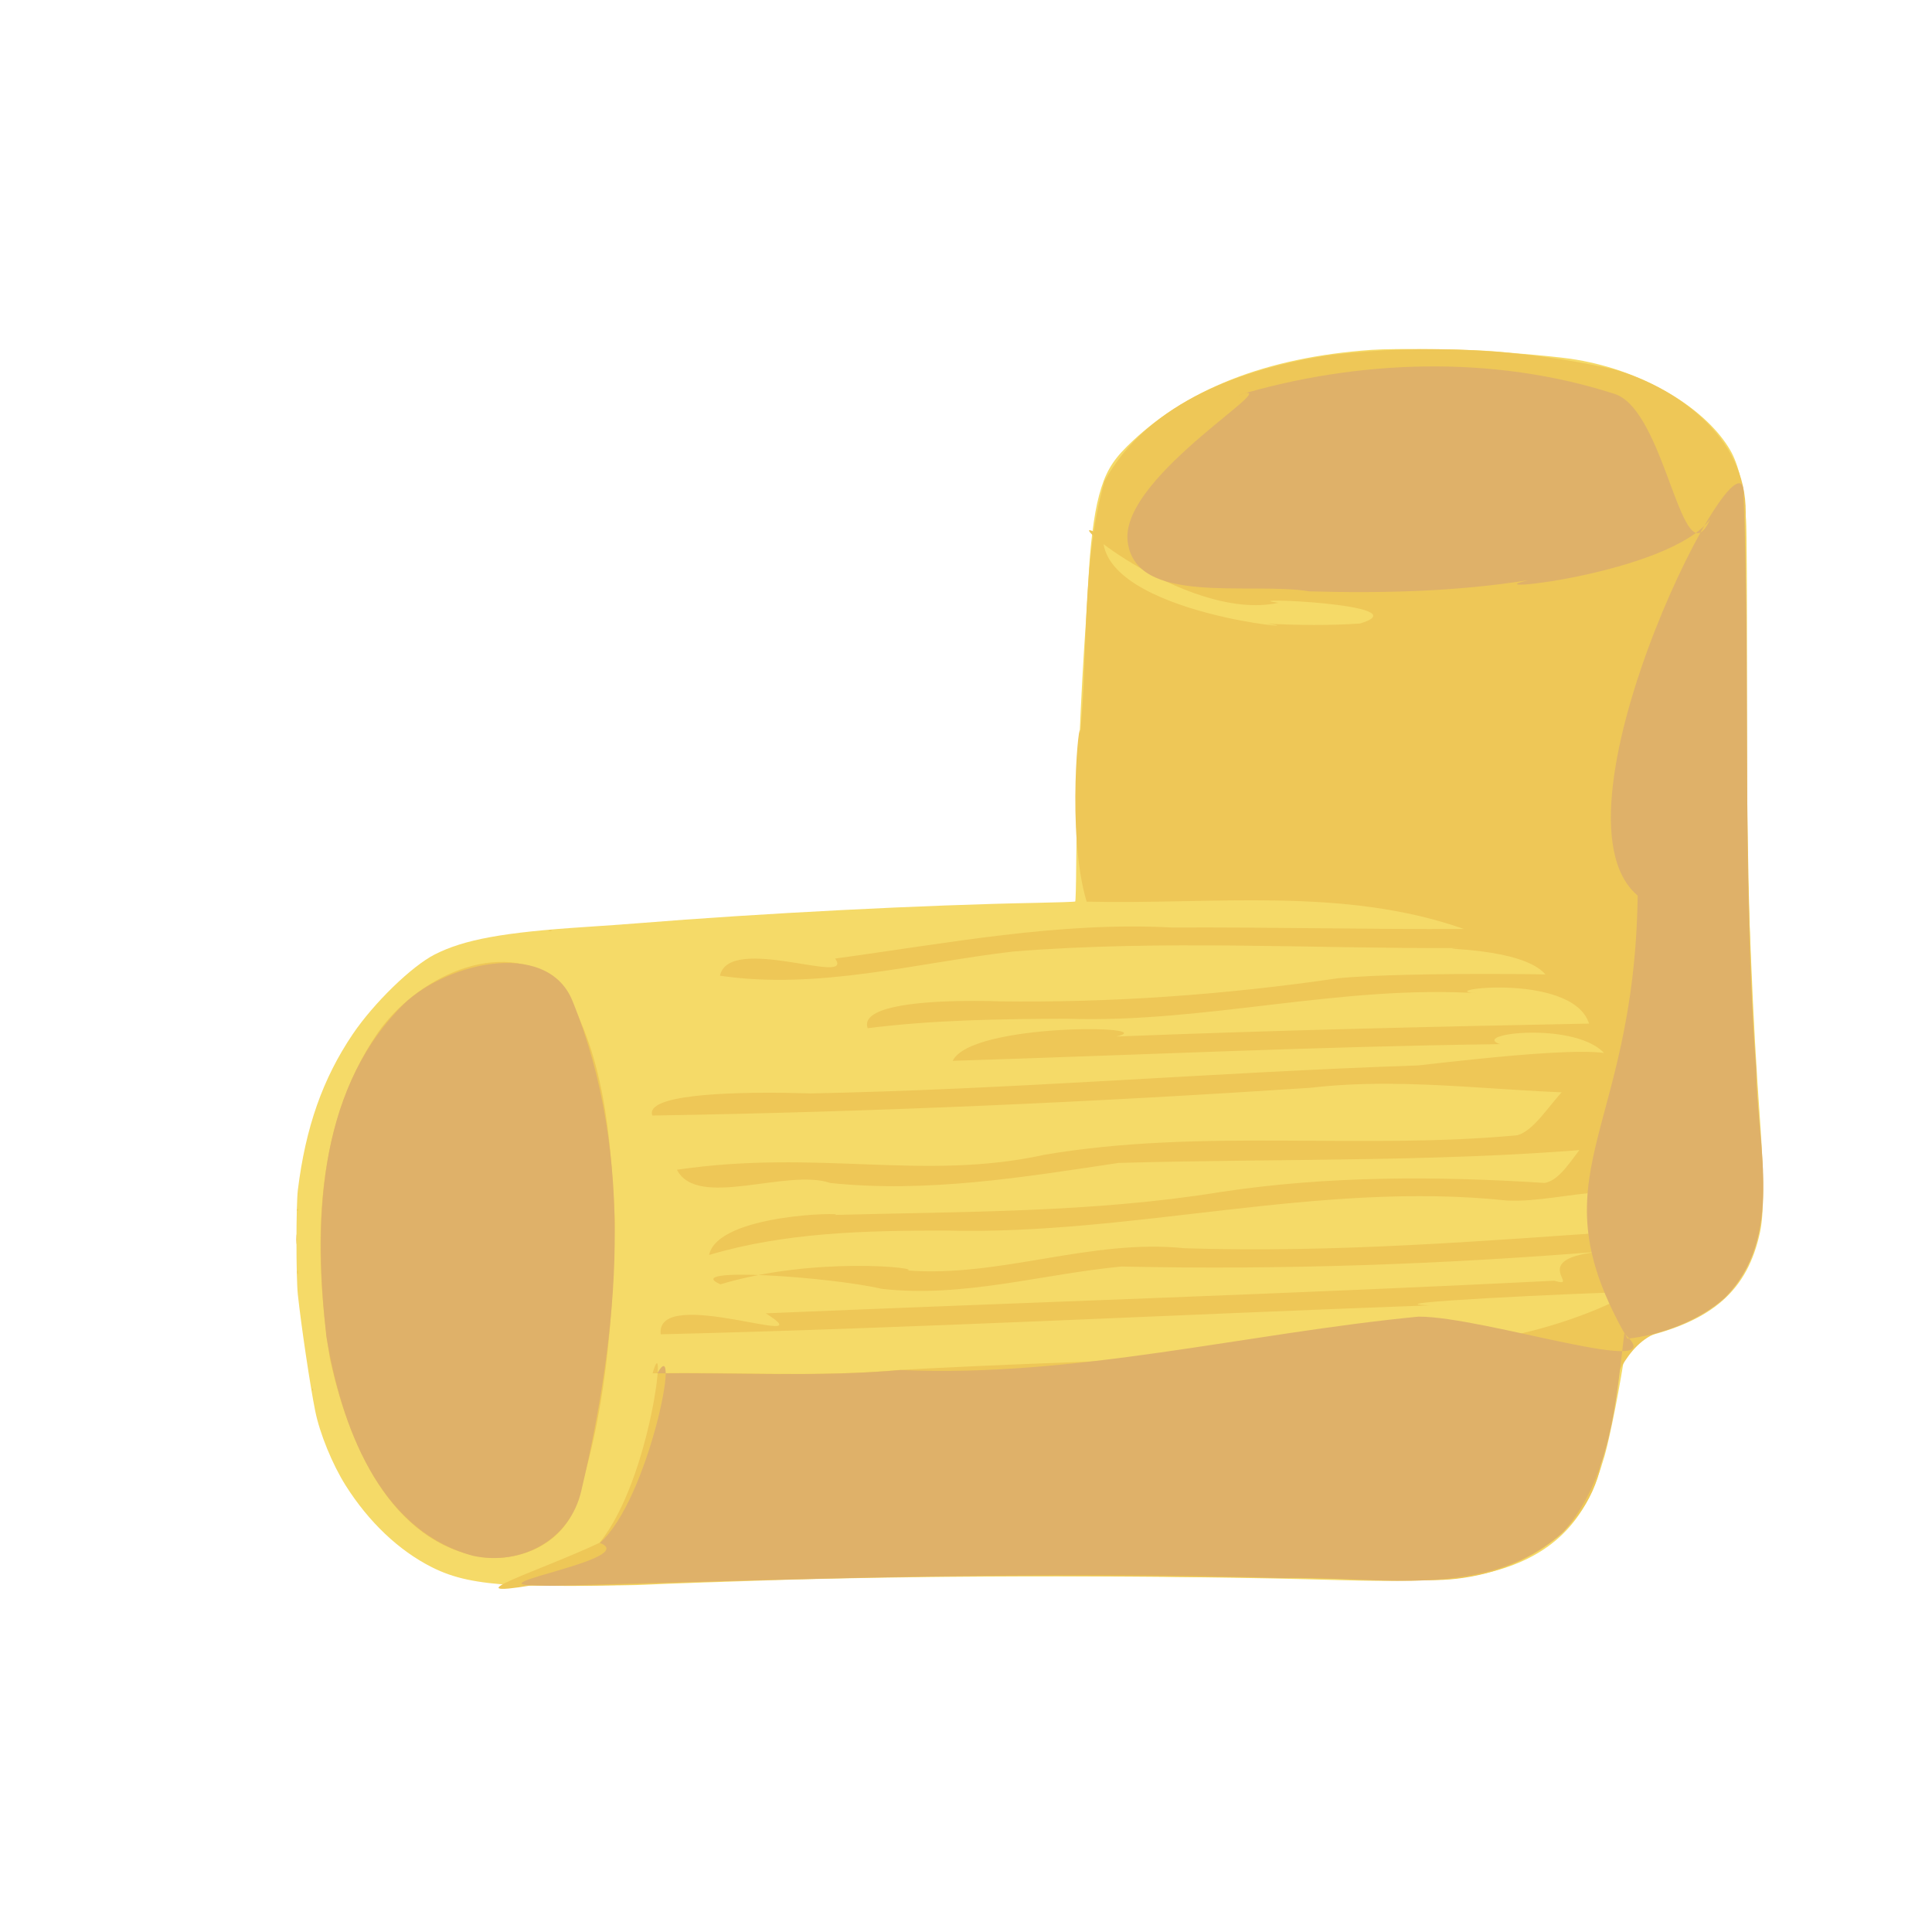 <?xml version="1.0" encoding="UTF-8" standalone="no"?>
<!-- Created with Inkscape (http://www.inkscape.org/) -->

<svg
   width="64"
   height="64"
   viewBox="0 0 16.933 16.933"
   version="1.1"
   id="svg5"
   inkscape:version="1.2 (dc2aedaf03, 2022-05-15)"
   sodipodi:docname="canneloni.svg"
   xmlns:inkscape="http://www.inkscape.org/namespaces/inkscape"
   xmlns:sodipodi="http://sodipodi.sourceforge.net/DTD/sodipodi-0.dtd"
   xmlns="http://www.w3.org/2000/svg"
   xmlns:svg="http://www.w3.org/2000/svg">
  <sodipodi:namedview
     id="namedview7"
     pagecolor="#ffffff"
     bordercolor="#666666"
     borderopacity="1.0"
     inkscape:pageshadow="2"
     inkscape:pageopacity="0.0"
     inkscape:pagecheckerboard="0"
     inkscape:document-units="mm"
     showgrid="false"
     units="px"
     inkscape:zoom="16"
     inkscape:cx="37.4375"
     inkscape:cy="29.1875"
     inkscape:window-width="1920"
     inkscape:window-height="1017"
     inkscape:window-x="3832"
     inkscape:window-y="-8"
     inkscape:window-maximized="1"
     inkscape:current-layer="g9229"
     showguides="false"
     inkscape:showpageshadow="2"
     inkscape:deskcolor="#d1d1d1" />
  <defs
     id="defs2" />
  <g
     inkscape:label="Calque 1"
     inkscape:groupmode="layer"
     id="layer1">
    <g
       id="g4128"
       transform="translate(-0.631,0.126)">
      <g
         id="g5578"
         transform="translate(0.089,0.089)">
        <g
           id="g7501"
           transform="translate(-0.063,0.947)">
          <g
             id="g9467"
             transform="translate(-0.089,-0.803)">
            <g
               id="g10302"
               transform="translate(0.312,-0.045)">
              <g
                 id="g11479"
                 transform="translate(-0.126,0.063)">
                <g
                   id="g11873"
                   transform="translate(-0.236,0.665)">
                  <g
                     id="g12382"
                     transform="translate(-121.985,-82.268)">
                    <g
                       id="g13305"
                       transform="matrix(0.133,0,0,0.133,114.639,78.216)">
                      <g
                         id="g17429"
                         transform="translate(0.905,5.664)">
                        <g
                           id="g18595"
                           transform="translate(-3.363,-8.745)">
                          <g
                             id="g21002"
                             transform="translate(1.708,-2.82)">
                            <g
                               id="g23814"
                               transform="translate(8.725,-1.122)">
                              <g
                                 id="g24838"
                                 transform="translate(11.143,-0.857)">
                                <g
                                   id="g25315"
                                   transform="translate(-3.49,2.493)">
                                <g
                                   id="g27220"
                                   transform="translate(2.468,1.234)">
                                <g
                                   id="g29753"
                                   transform="translate(1.476,-2.374)">
                                <g
                                   id="g30615"
                                   transform="translate(0.92,1.369)">
                                <g
                                   id="g31433"
                                   transform="translate(-2.468,-1.41)">
                                <g
                                   id="g31731"
                                   transform="translate(1.058,-0.705)">
                                <g
                                   id="g33243"
                                   transform="matrix(1.077,0,0,1.077,-7.373,-3.174)">
                                <g
                                   id="g35254"
                                   transform="translate(-2.214,-0.92)">
                                <g
                                   id="g36749"
                                   transform="translate(-0.982,-2.782)">
                                <g
                                   id="g37297"
                                   transform="translate(-6.776,-3.503)">
                                <g
                                   id="g38955"
                                   transform="matrix(1.217,0,0,1.217,-23.105,-18.212)">
                                <g
                                   id="g39618"
                                   transform="translate(-0.269,-0.269)">
                                <g
                                   id="g40032"
                                   transform="translate(-1.901,-3.042)">
                                <g
                                   id="g40543"
                                   transform="translate(0.38,-2.091)">
                                <g
                                   id="g41372"
                                   transform="translate(1.966,-7.93)">
                                <g
                                   id="g43278"
                                   transform="translate(1.521,-0.38)">
                                <g
                                   id="g44210"
                                   transform="matrix(1.158,0,0,1.158,-18.904,-21.776)">
                                <g
                                   id="g44833"
                                   transform="matrix(1.12,0,0,1.12,-12.539,-14.548)">
                                <g
                                   id="g47597"
                                   transform="translate(3.111,-1.244)">
                                <g
                                   id="g48754"
                                   transform="translate(-2.904,-6.637)">
                                <g
                                   id="g234"
                                   transform="matrix(0.041,0,0,0.041,104.64,119.672)">
                                <g
                                   id="g2138"
                                   transform="translate(-86.211,-40.57)">
                                <g
                                   id="g2696"
                                   transform="translate(-124306.44,-9412.237)">
                                <g
                                   id="g3765"
                                   transform="translate(25.356,-50.712)">
                                <g
                                   id="g4557"
                                   transform="translate(46.617,-35.859)">
                                <g
                                   id="g5244"
                                   transform="translate(7.172,14.344)">
                                <g
                                   id="g5807"
                                   transform="translate(-5.198,-21.114)">
                                <g
                                   id="g6945"
                                   transform="translate(-10.143,-243.42)">
                                <g
                                   id="g11108"
                                   transform="translate(18.189,-37.636)">
                                <g
                                   id="g15049"
                                   transform="translate(-65.926,141.995)">
                                <g
                                   id="g19861"
                                   transform="matrix(0.074,0,0,0.074,115423.38,9039.231)">
                                <g
                                   id="g20437"
                                   transform="translate(-478.388,-785.882)">
                                <g
                                   id="g21032"
                                   transform="translate(2047.188,-1072.337)">
                                <g
                                   id="g21869"
                                   transform="matrix(0.043,0,0,0.043,117368,10137.003)">
                                <g
                                   id="g25455"
                                   transform="translate(154741.46,-87178.414)">
                                <g
                                   id="g26278"
                                   transform="translate(-18012.371,-8233.442)">
                                <g
                                   id="g27240"
                                   transform="translate(-0.004,5582.762)">
                                <g
                                   id="g28306"
                                   transform="translate(-15790.441,-2255.777)">
                                <g
                                   id="g33735"
                                   transform="translate(14662.549,-16918.328)">
                                <g
                                   id="g37868"
                                   transform="translate(-5075.498,25941.433)">
                                <g
                                   id="g76752"
                                   transform="matrix(-1,0,0,1,9442.317,-1595.075)">
                                <g
                                   id="g82459"
                                   transform="translate(3383.667,-1127.889)">
                                <g
                                   id="g83208"
                                   transform="matrix(0.203,0,0,0.203,-15348.528,66747.475)">
                                <g
                                   id="g83934"
                                   transform="matrix(-1,0,0,1,240692.18,94139.78)">
                                <g
                                   id="g84550"
                                   transform="translate(-8.7627443e-5,55472.344)">
                                <g
                                   id="g9096"
                                   transform="translate(31379.925,-62759.843)">
                                <g
                                   id="g11527"
                                   transform="translate(61019.625,105397.54)">
                                <g
                                   id="g13422"
                                   transform="translate(-44377.907,44377.908)">
                                <g
                                   id="g1137"
                                   transform="translate(-3.3240812e-4,138680.92)">
                                <g
                                   id="g3632"
                                   transform="translate(177511.65,-22188.943)">
                                <g
                                   id="g5936"
                                   transform="translate(11767.473,-47069.909)">
                                <g
                                   id="g7318">
                                <g
                                   id="g11619"
                                   transform="translate(27457.436,-223581.94)" />
                                <g
                                   id="g11985"
                                   transform="translate(70604.821,-133364.68)">
                                <g
                                   id="g2691"
                                   transform="translate(33283.438,22188.91)">
                                <g
                                   id="g8255"
                                   transform="translate(-61019.613,44377.912)">
                                <g
                                   id="g9996"
                                   transform="translate(-22188.958,-44377.912)">
                                <g
                                   id="g11265"
                                   transform="translate(62759.847,388326.54)">
                                <g
                                   id="g1244"
                                   transform="translate(-52953.619,298109.26)">
                                <g
                                   id="g4210"
                                   transform="translate(-156899.65,47069.881)">
                                <g
                                   id="g5088"
                                   transform="translate(47069.856,5.2901031e-4)">
                                <g
                                   id="g7371"
                                   transform="translate(174738.03,116492.02)">
                                <g
                                   id="g9229"
                                   transform="translate(117674.68,-101984.74)">
                                <path
                                   style="fill:#f5da68;stroke-width:1564.26"
                                   d="m -1120513.2,168354.64 c -59055.8,-3503.63 -91451.1,-10493.06 -123464.8,-26638.09 -48252.6,-24334.56 -92347,-66198.992 -126060,-119684.62 -19485.9,-30914.46 -37946.2,-76162.541 -44563.6,-109230.047 -7454.8,-37252.053 -20214.1,-122799.173 -25354.1,-169990.263 -2701.1,-24800.05 -2686,-131438.73 21.8,-153297.43 11364.7,-91742.08 36400.5,-162856.19 80168.1,-227717.05 30838.6,-45700.7 86402.4,-99741.25 120234.4,-116938.17 43009.9,-21862.07 100502.3,-32358.55 219912.9,-40149.91 26670.62,-1740.21 61162.54,-4191.75 76648.71,-5447.86 179352.11,-14547.57 421479.96,-26942.35 584250.87,-29908.45 30542.17,-556.55 56034.47,-1463.17 56649.55,-2014.68 615.08,-551.51 1257.13,-24925.42 1426.79,-54164.23 603.93,-104081.56 6438.77,-248448.64 14603.38,-361320.54 1244.65,-17206.9 2689.63,-41140.1 3211.06,-53184.9 2188.28,-50548.6 7958.45,-96991.4 15596.44,-125532.1 8584.34,-32076.8 18587.04,-49702 40614.54,-71564.6 84284.29,-83652.9 203640.755,-130830.4 358377.71,-141654.1 34238.2,-2394.9 141160.96,-1074.6 179805.67,2220.3 96304.88,8211 112509.67,10074.5 140001.22,16099.1 89757.2,19669.9 171164.39,70612.7 204962.24,128260.9 12534.26,21379.6 20082.12,54494.9 23299.8,102225.6 1039.77,15424.2 1528.91,106203.8 1344.17,249499.4 -290.33,225336.19 181.3,256756.3 5881.77,391846.99 4079.75,96678.84 6994.12,148436.21 14181.11,251845.77 5025.96,72315.37 4709.67,123088.22 -930.74,149386.78 -18323.1,85433.31 -69421.83,130375.82 -176258.24,155023.07 l -19029.06,4390.02 -1787.01,12584.76 c -6830.8,48107.53 -22355.14,127255.151 -30532.78,155666.795 -6575.67,22845.383 -15058.81,45776.645 -22297.26,60271.699 -33853.23,67793.126 -94300.28,105435.306 -189737,118154.776 -33756.4,4498.81 -96255.6,5641.81 -177791.684,3251.47 -244389.936,-7165.09 -581722.136,-7229.54 -817796.046,-156.43 -70227.22,2104.09 -183693.73,6114.38 -197096.68,6966.12 -22262.4,1414.71 -168081.13,2110.81 -188493.23,899.92 z"
                                   id="path9235" />
                                <path
                                   style="fill:#eec757;stroke-width:1564.26"
                                   d="m -1097450.6,168280.8 c -121491,20030.7 12089.3,-21228.73 99056.67,-62185.66 76530.5,-94637.844 99263.76,-322828.59 77637.37,-248074.33 120269.16,-2492.17 240743.07,6083.34 361030.32,-4929.68 282625.25,-15656.68 566193.762,-17771.29 848179.45,-42651.94 73630.72,-7627.27 173005.62,-40231.58 224171.81,-71538.22 -75531.63,1497.65 -391075.63,16380.71 -295522.99,19596.71 -375249.83,13650.89 -750902.68,33296.7 -1125897.78,42395.08 -8289.29,-74294.11 244773.68,26746.37 153791.05,-30699.46 384677.89,-16115.42 769574.073,-28487.39 1154082.69,-47703.64 42241.06,12426.2 -43938.91,-33337.51 71900.87,-42990.29 -234695.17,18957.22 -470046.796,27378.05 -705449.38,22182.31 -117064.21,11183.71 -232088.7,46202.62 -351066,32609.46 -75160.05,-17536.45 -296096.87,-32853.88 -235907.99,-6551.21 138015.39,-41517.68 297267.77,-23688.83 273450.21,-20315.46 137058.7,10558.13 268533.21,-46771.6 405925.31,-32509.09 220678.466,7141.7 440976.53,-10864.17 660899.58,-26151.03 13481.12,-93461.33 -100623.24,-39175.63 -189175.71,-43718.06 -275853.178,-29148.81 -547045.06,51438.36 -822628.11,43954.94 -115776.48,124.47 -233121.37,2492.06 -345007.43,35761.85 12785.13,-60864.88 203827.51,-62400.29 184398.86,-58615.56 188572.57,-5080.53 377887.17,-3214.5 564807.004,-33607.07 156862.47,-23729.81 315403.836,-23351.02 473295.576,-13236.63 45177.93,-5416.17 73139.65,-133247.3 122243.76,-54292.56 -247776.82,24984.18 -496930.813,17955.85 -745400.07,25040.78 -139693.28,20897.75 -280166.56,44181.3 -421985.44,29341.79 -63602.11,-21829.53 -194284.3,38941.63 -224436.75,-19348.2 207311.09,-30544.79 360612.25,17054.55 538095.51,-21969.48 228673.53,-38859.98 461903.91,-6891.98 692155.12,-28563.43 48421.09,-13749.49 84322.3,-142677.4 145815.07,-61489.06 -149899.88,2153.8 -299301.69,-25584.85 -449276.496,-7912.4 -320548.754,21090.08 -641593.484,35385.8 -962801.644,40568.41 -22404.82,-60215.65 473254.42,-17433.8 228441.91,-32306.67 297833.18,-5707.71 594870.087,-31076.21 892424.69,-41047.96 85903.96,-9538.18 336219.96,-39364.36 282128.82,-412.32 -17323.2,-68417.51 -211958.89,-47825.7 -162299.46,-30738.15 -267129.332,3470.68 -534123.04,16088.84 -801026.28,24400.3 26741.03,-56151.98 310667.1,-51991.47 239218.89,-35529.53 230643.148,-9085.58 461421.43,-14445.53 692184.77,-18960.76 -24883.34,-78454.51 -242757.51,-47020.33 -159618.01,-44244.82 -203233.516,-13132.05 -402137.71,44121.83 -605218.32,37148.6 -97199.25,365.16 -194560.61,1678.5 -291048.88,13850.6 -21430.82,-60770.16 311848.67,-32089.5 191644.18,-39269.96 166060.26,2141.83 331569.218,-9720.48 495857.948,-33733.8 101605.102,-10466.82 407679.882,-5325.68 305807.232,-4184.99 -32516.91,-42601.65 -176062.13,-37890.7 -128547.7,-40096.93 -217287.711,855.14 -435280.16,-12345.81 -652012.25,5061.23 -142232.37,16679.75 -285113.85,56573.03 -428959.39,35385.43 13438.17,-62179.16 198451.26,16214.32 168510.21,-25115.79 163811.29,-22171.36 327133.94,-54253.49 493354.71,-45405.19 142405.463,-704.17 284836.51,2763.71 427213.17,2161.01 -176912.479,-62260.37 -368417.78,-35603.57 -552371.07,-40044.41 -30332.99,-100837.19 -9802.68,-283963.26 -9279.39,-246299.06 11567.72,-122835.2 1751.1,-249473.4 35401.28,-369048.5 64384.01,-117584.1 207500.924,-166997.9 333581.392,-185178.1 136897.808,-15742.9 277858.338,-8753.1 412118.378,21333.6 98863.34,28720.7 200732.87,106624.2 192378.16,220808.8 3119.15,313842.5 -1746.58,628079.98 24810.79,941195.45 17803.76,106572.59 -266788.41,266973.14 -151675.63,247523.48 C 459284.78,-171454.16 450917,45282.726 467954.22,-9659.888 444522.49,105199.19 324346.53,162753.86 215775.53,160582.49 c -356581.14,-5080.98 -713519.57,-11818.3 -1070061.36,3080.53 -81012.37,2333.64 -162118.17,7654.35 -243164.77,4617.78 z M 508521.97,-220491.37 c 11023.35,-81434.74 -12087.18,64665.54 0,0 z M 114895.18,-1239520.6 c 94239.47,-28701.7 -192831.657,-39425.8 -119309.347,-30367.4 -137739.643,30385.6 -342959.913,-148960.9 -257073.163,-96587 -1692.91,114882.9 326260.799,139353.3 240823.936,127181.5 45134.238,2313.8 90447.461,2847.9 135558.574,-227.1 z M -1167694.3,127411.08 c -138126.4,-20136.63 -199279.3,-170938.977 -225427.4,-291384.3 -24659.4,-158992.02 -24247.3,-338988.34 70175.6,-476523.63 55125.5,-79070.24 178456.1,-142414.98 264760.8,-75604.02 67636.77,101044.23 76627.62,230808.15 82127.86,349455.35 -1781.87,142875.64 -13124.87,289595.849 -60303.36,425195.78 -21405,50576.37 -78959.7,74721.09 -131333.5,68860.82 z m -251469,-246292.8 c 2257.7,-4166.21 697.7,6744.16 0,0 z m -21660.2,-171156.11 c 1258.1,-9789.7 1258.1,9789.7 0,0 z m -1371.9,-47709.91 c 949.3,-26092.54 1154,24013.88 0,0 z m 1132.5,-43929.62 c 2257.8,-4166.06 697.7,6744.13 0,0 z m 367898.3,-408443.25 c 10310,-2314.92 2001.9,2594.06 0,0 z"
                                   id="path9233"
                                   sodipodi:nodetypes="ccccccccccccccccccccccccccccccccccccccccccccccccccccccccccccccccccccccccccccccccccccccc" />
                                <path
                                   style="fill:#dfb169;stroke-width:1564.26"
                                   d="m -1093402.5,168383.73 c -86968.4,-915.78 155261.22,-38930.73 95555.22,-62165.02 71555.57,-62798.005 120353.17,-312983.29 84019.26,-248200.97 118558.23,-1131.09 237443.51,5618.2 356055.27,-4829.94 254865.37,11344.24 505442.115,-53667.47 758107.83,-78153.16 96933.78,-322.11 379737.06,94608.27 301216.59,25000.88 -11853.4,99051.83 -20076.63,211492.332 -89009.22,289969.114 C 301108.27,191119.83 138727.98,154523.92 2174.053,157699.6 -355570.97,146511.48 -713310.85,159906.28 -1070847.3,169083.04 l -10542.4,-337.52 -12012.8,-361.63 z m -89846.4,-43198.9 c -138728.2,-37164.93 -193492.7,-192583.159 -214906.2,-320672.65 -18494.9,-163939.88 -14359.8,-354566.8 106990.4,-480667.38 60786.4,-65785.95 215358,-104033.54 253102.4,-11218.62 92590.55,227683.57 68058.25,483187.69 13117.8,716842.615 -16326.8,72395.575 -87854.4,110625.635 -158304.4,95716.035 z m 1689593.26,-317896.6 c -139646.97,-242154.17 9881.52,-292808.96 14864.57,-648586.89 -145746.83,-122467.58 162060.52,-719173.84 155069.06,-583609.74 10564.12,279124.5 -3047.82,559097.89 18438.84,838032.41 647.13,111208.4 42487.81,245679.68 -46343.02,334746.94 -38078.2,34004.75 -93882.1,54200.91 -142029.45,59417.28 z M 40949.355,-1286586.9 c -88276.951,-14478.9 -256084.405,22236.6 -266378.715,-73930.2 -10396.17,-97118.3 246053.966,-241554.7 160393.561,-212792.9 177431.699,-52851.9 373924.519,-59551.4 551370.719,-2628.3 76778.21,22560.1 99304.41,276508.1 140790.4,184043.1 -60650.5,80130.3 -355047.69,110073 -265972.97,88938.5 -105948.72,16766.8 -213177.99,19354.8 -320202.995,16369.8 z"
                                   id="path9231"
                                   sodipodi:nodetypes="csssssssssccsssssscccsscsssssss" />
                                </g>
                                </g>
                                </g>
                                </g>
                                </g>
                                </g>
                                </g>
                                </g>
                                </g>
                                </g>
                                </g>
                                </g>
                                </g>
                                </g>
                                </g>
                                </g>
                                </g>
                                </g>
                                </g>
                                </g>
                                </g>
                                </g>
                                </g>
                                </g>
                                </g>
                                </g>
                                </g>
                                </g>
                                </g>
                                </g>
                                </g>
                                </g>
                                </g>
                                </g>
                                </g>
                                </g>
                                </g>
                                </g>
                                </g>
                                </g>
                                </g>
                                </g>
                                </g>
                                </g>
                                </g>
                                </g>
                                </g>
                                </g>
                                </g>
                                </g>
                                </g>
                                </g>
                                </g>
                                </g>
                                </g>
                                </g>
                                </g>
                                </g>
                                </g>
                                </g>
                                </g>
                                </g>
                              </g>
                            </g>
                          </g>
                        </g>
                      </g>
                    </g>
                  </g>
                </g>
              </g>
            </g>
          </g>
        </g>
      </g>
    </g>
  </g>
</svg>
